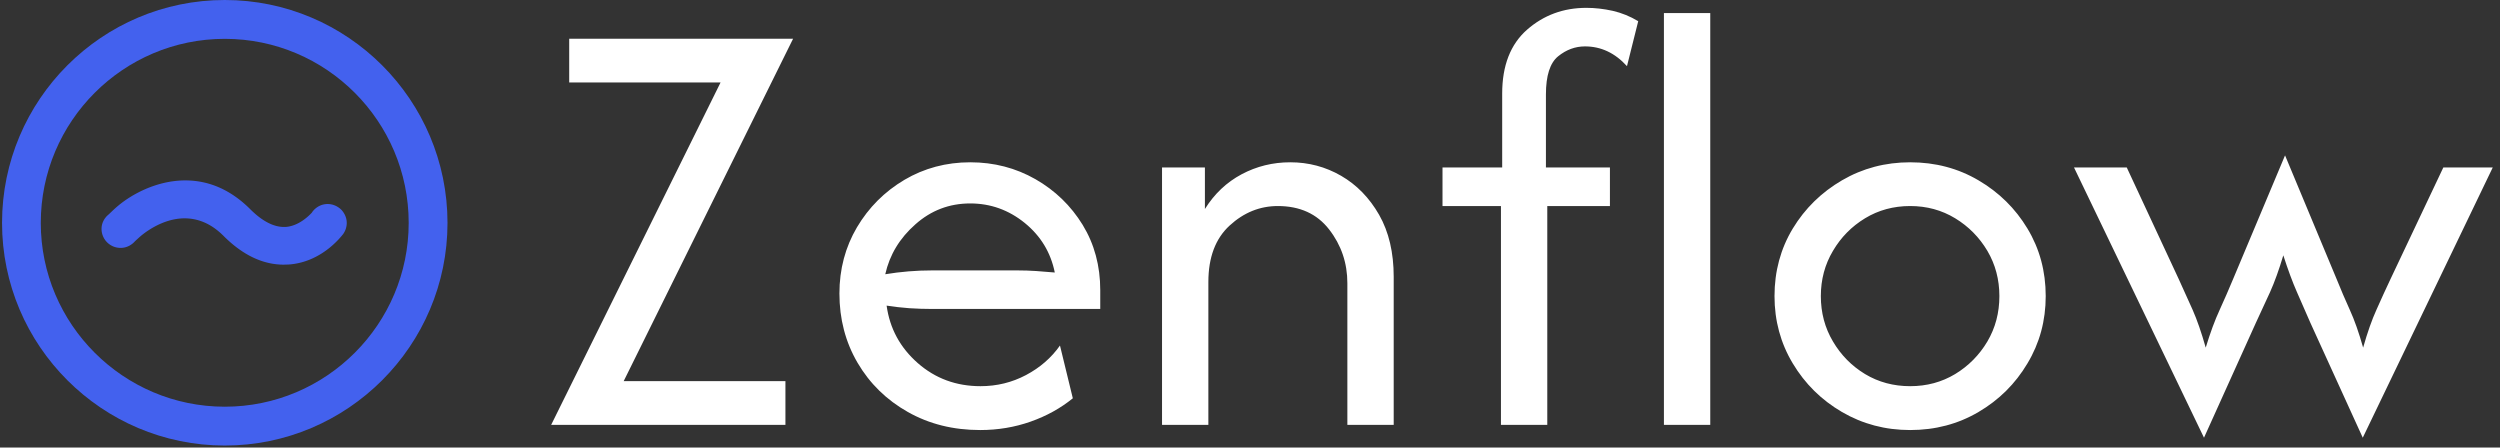 <svg xmlns="http://www.w3.org/2000/svg" version="1.1" xmlns:xlink="http://www.w3.org/1999/xlink" xmlns:svgjs="http://svgjs.dev/svgjs" width="2000" height="358" viewBox="0 0 2000 358"><rect x="0" y="0" width="2000" height="358" fill="#333333" stroke="none"/><g transform="matrix(1,0,0,1,-1.212,-0.781)"><svg viewBox="0 0 396 71" data-background-color="#ffffff" preserveAspectRatio="xMidYMid meet" height="358" width="2000" xmlns="http://www.w3.org/2000/svg" xmlns:xlink="http://www.w3.org/1999/xlink"><g id="tight-bounds" transform="matrix(1,0,0,1,0.24,0.155)"><svg viewBox="0 0 395.52 70.69" height="70.69" width="395.52"><g><svg viewBox="0 0 506.688 90.559" height="70.69" width="395.52"><g transform="matrix(1,0,0,1,111.168,1.595)"><svg viewBox="0 0 395.52 87.37" height="87.37" width="395.52"><g id="textblocktransform"><svg viewBox="0 0 395.52 87.37" height="87.37" width="395.52" id="textblock"><g><svg viewBox="0 0 395.52 87.37" height="87.37" width="395.52"><g transform="matrix(1,0,0,1,0,0)"><svg width="395.52" viewBox="1.46 -33.75 157.14 34.79" height="87.37" data-palette-color="#ffffff"><path d="M20.42 0L1.46 0 15.17-27.71 2.92-27.71 2.92-31.25 21.04-31.25 7.33-3.54 20.42-3.54 20.42 0ZM36.18 0.42L36.18 0.42Q32.91 0.42 30.33-1.04 27.74-2.5 26.26-5.02 24.79-7.53 24.79-10.63L24.79-10.63Q24.79-13.58 26.21-15.99 27.64-18.4 30.05-19.83 32.46-21.25 35.38-21.25L35.38-21.25Q38.26-21.25 40.66-19.88 43.05-18.51 44.48-16.18 45.9-13.85 45.9-10.9L45.9-10.9 45.9-9.38 32.29-9.38Q31.39-9.38 30.45-9.44 29.51-9.51 28.61-9.65L28.61-9.65Q28.99-6.88 31.13-5 33.26-3.13 36.21-3.13L36.21-3.13Q38.19-3.13 39.89-4.03 41.59-4.93 42.64-6.42L42.64-6.42 43.68-2.15Q42.19-0.94 40.26-0.26 38.33 0.42 36.18 0.42ZM28.5-12.19L28.5-12.19Q30.38-12.5 32.29-12.5L32.29-12.5 39.2-12.5Q39.96-12.5 40.71-12.45 41.46-12.4 42.22-12.33L42.22-12.33Q41.73-14.76 39.79-16.34 37.84-17.92 35.38-17.92L35.38-17.92Q32.84-17.92 30.94-16.23 29.03-14.55 28.5-12.19ZM54.65 0L50.9 0 50.9-20.83 54.37-20.83 54.37-17.47Q55.52-19.31 57.34-20.28 59.16-21.25 61.28-21.25L61.28-21.25Q63.5-21.25 65.39-20.16 67.29-19.06 68.47-17 69.65-14.93 69.65-11.98L69.65-11.98 69.65 0 65.9 0 65.9-11.46Q65.9-13.92 64.42-15.82 62.95-17.71 60.27-17.71L60.27-17.71Q58.09-17.71 56.37-16.13 54.65-14.55 54.65-11.56L54.65-11.56 54.65 0ZM82.08 0L78.33 0 78.33-17.71 73.6-17.71 73.6-20.83 78.43-20.83 78.43-26.81Q78.43-30.21 80.44-31.98 82.46-33.75 85.24-33.75L85.24-33.75Q86.28-33.75 87.37-33.51 88.46-33.26 89.44-32.67L89.44-32.67 88.53-29.03Q87.08-30.63 85.13-30.63L85.13-30.63Q83.95-30.63 82.96-29.83 81.97-29.03 81.97-26.74L81.97-26.74 81.97-20.83 87.15-20.83 87.15-17.71 82.08-17.71 82.08 0ZM95.27 0L91.52 0 91.52-33.33 95.27-33.33 95.27 0ZM111.45 0.42L111.45 0.42Q108.43 0.42 105.93-1.04 103.43-2.5 101.95-4.97 100.47-7.43 100.47-10.42L100.47-10.42Q100.47-13.44 101.95-15.89 103.43-18.33 105.93-19.79 108.43-21.25 111.45-21.25L111.45-21.25Q114.5-21.25 116.98-19.79 119.47-18.33 120.94-15.89 122.42-13.44 122.42-10.42L122.42-10.42Q122.42-7.43 120.94-4.97 119.47-2.5 116.98-1.04 114.5 0.42 111.45 0.42ZM111.45-3.13L111.45-3.13Q113.46-3.13 115.09-4.11 116.72-5.1 117.7-6.75 118.67-8.4 118.67-10.42L118.67-10.42Q118.67-12.43 117.7-14.08 116.72-15.73 115.09-16.72 113.46-17.71 111.45-17.71L111.45-17.71Q109.43-17.71 107.8-16.72 106.17-15.73 105.2-14.08 104.22-12.43 104.22-10.42L104.22-10.42Q104.22-8.4 105.2-6.75 106.17-5.1 107.8-4.11 109.43-3.13 111.45-3.13ZM139.43-8.26L135.23 1.04 124.71-20.83 128.98-20.83 133.18-11.81Q133.77-10.52 134.31-9.31 134.85-8.09 135.37-6.25L135.37-6.25Q135.92-8.06 136.5-9.31 137.07-10.56 137.59-11.81L137.59-11.81 141.79-21.81 145.96-11.81Q146.48-10.52 147.03-9.31 147.59-8.09 148.11-6.25L148.11-6.25Q148.63-8.09 149.19-9.32 149.74-10.56 150.33-11.81L150.33-11.81 154.6-20.83 158.6-20.83 148.08 1.04 143.84-8.26Q143.28-9.51 142.75-10.75 142.21-11.98 141.65-13.72L141.65-13.72Q141.13-11.98 140.58-10.75 140.02-9.51 139.43-8.26L139.43-8.26Z" opacity="1" transform="matrix(1,0,0,1,0,0)" fill="#ffffff" class="wordmark-text-0" data-fill-palette-color="primary" id="text-0"></path></svg></g></svg></g></svg></g></svg></g><g><svg viewBox="0 0 90.542 90.559" height="90.559" width="90.542"><g><svg xmlns="http://www.w3.org/2000/svg" xmlns:xlink="http://www.w3.org/1999/xlink" version="1.1" x="0" y="0" viewBox="10.602 10.547 78.942 78.957" enable-background="new 0 0 100 100" xml:space="preserve" height="90.559" width="90.542" class="icon-icon-0" data-fill-palette-color="accent" id="icon-0"><path d="M30.587 47.523C30.566 47.523 29.529 48.52 29.529 48.52 28.694 49.183 28.235 50.123 28.235 51.115A3.367 3.367 0 0 0 31.608 54.478C32.547 54.478 33.421 54.086 34.088 53.38L34.15 53.305 35.071 52.47C35.444 52.154 38.806 49.24 42.946 49.24 45.47 49.24 47.789 50.276 49.872 52.369 53.245 55.746 56.83 57.448 60.516 57.448L61.426 57.42C67.011 57.025 70.412 52.846 71.051 52.024A3.4 3.4 0 0 0 71.689 50.06C71.689 49.182 71.324 48.329 70.693 47.684 70.054 47.075 69.202 46.702 68.312 46.702 67.215 46.702 66.205 47.233 65.556 48.143L65.541 48.172 65.494 48.244 65.44 48.301C64.802 48.965 63.088 50.61 60.848 50.767H60.561C58.69 50.767 56.683 49.713 54.604 47.638 51.198 44.233 47.331 42.519 43.079 42.519 37.91 42.52 33.225 45.1 30.587 47.523" fill="#4361ee" data-fill-palette-color="accent"></path><path d="M50.076 89.504C28.306 89.504 10.602 71.788 10.602 50.047 10.602 28.263 28.306 10.547 50.076 10.547 71.828 10.547 89.544 28.262 89.544 50.047 89.544 71.788 71.828 89.504 50.076 89.504M50.076 17.43C32.103 17.43 17.467 32.041 17.467 50.047 17.467 67.996 32.104 82.621 50.076 82.621 68.047 82.621 82.665 67.996 82.665 50.047 82.665 32.042 68.047 17.43 50.076 17.43" fill="#4361ee" data-fill-palette-color="accent"></path></svg></g></svg></g></svg></g><defs></defs></svg><rect width="395.52" height="70.69" fill="none" stroke="none" visibility="hidden"></rect></g></svg></g></svg>